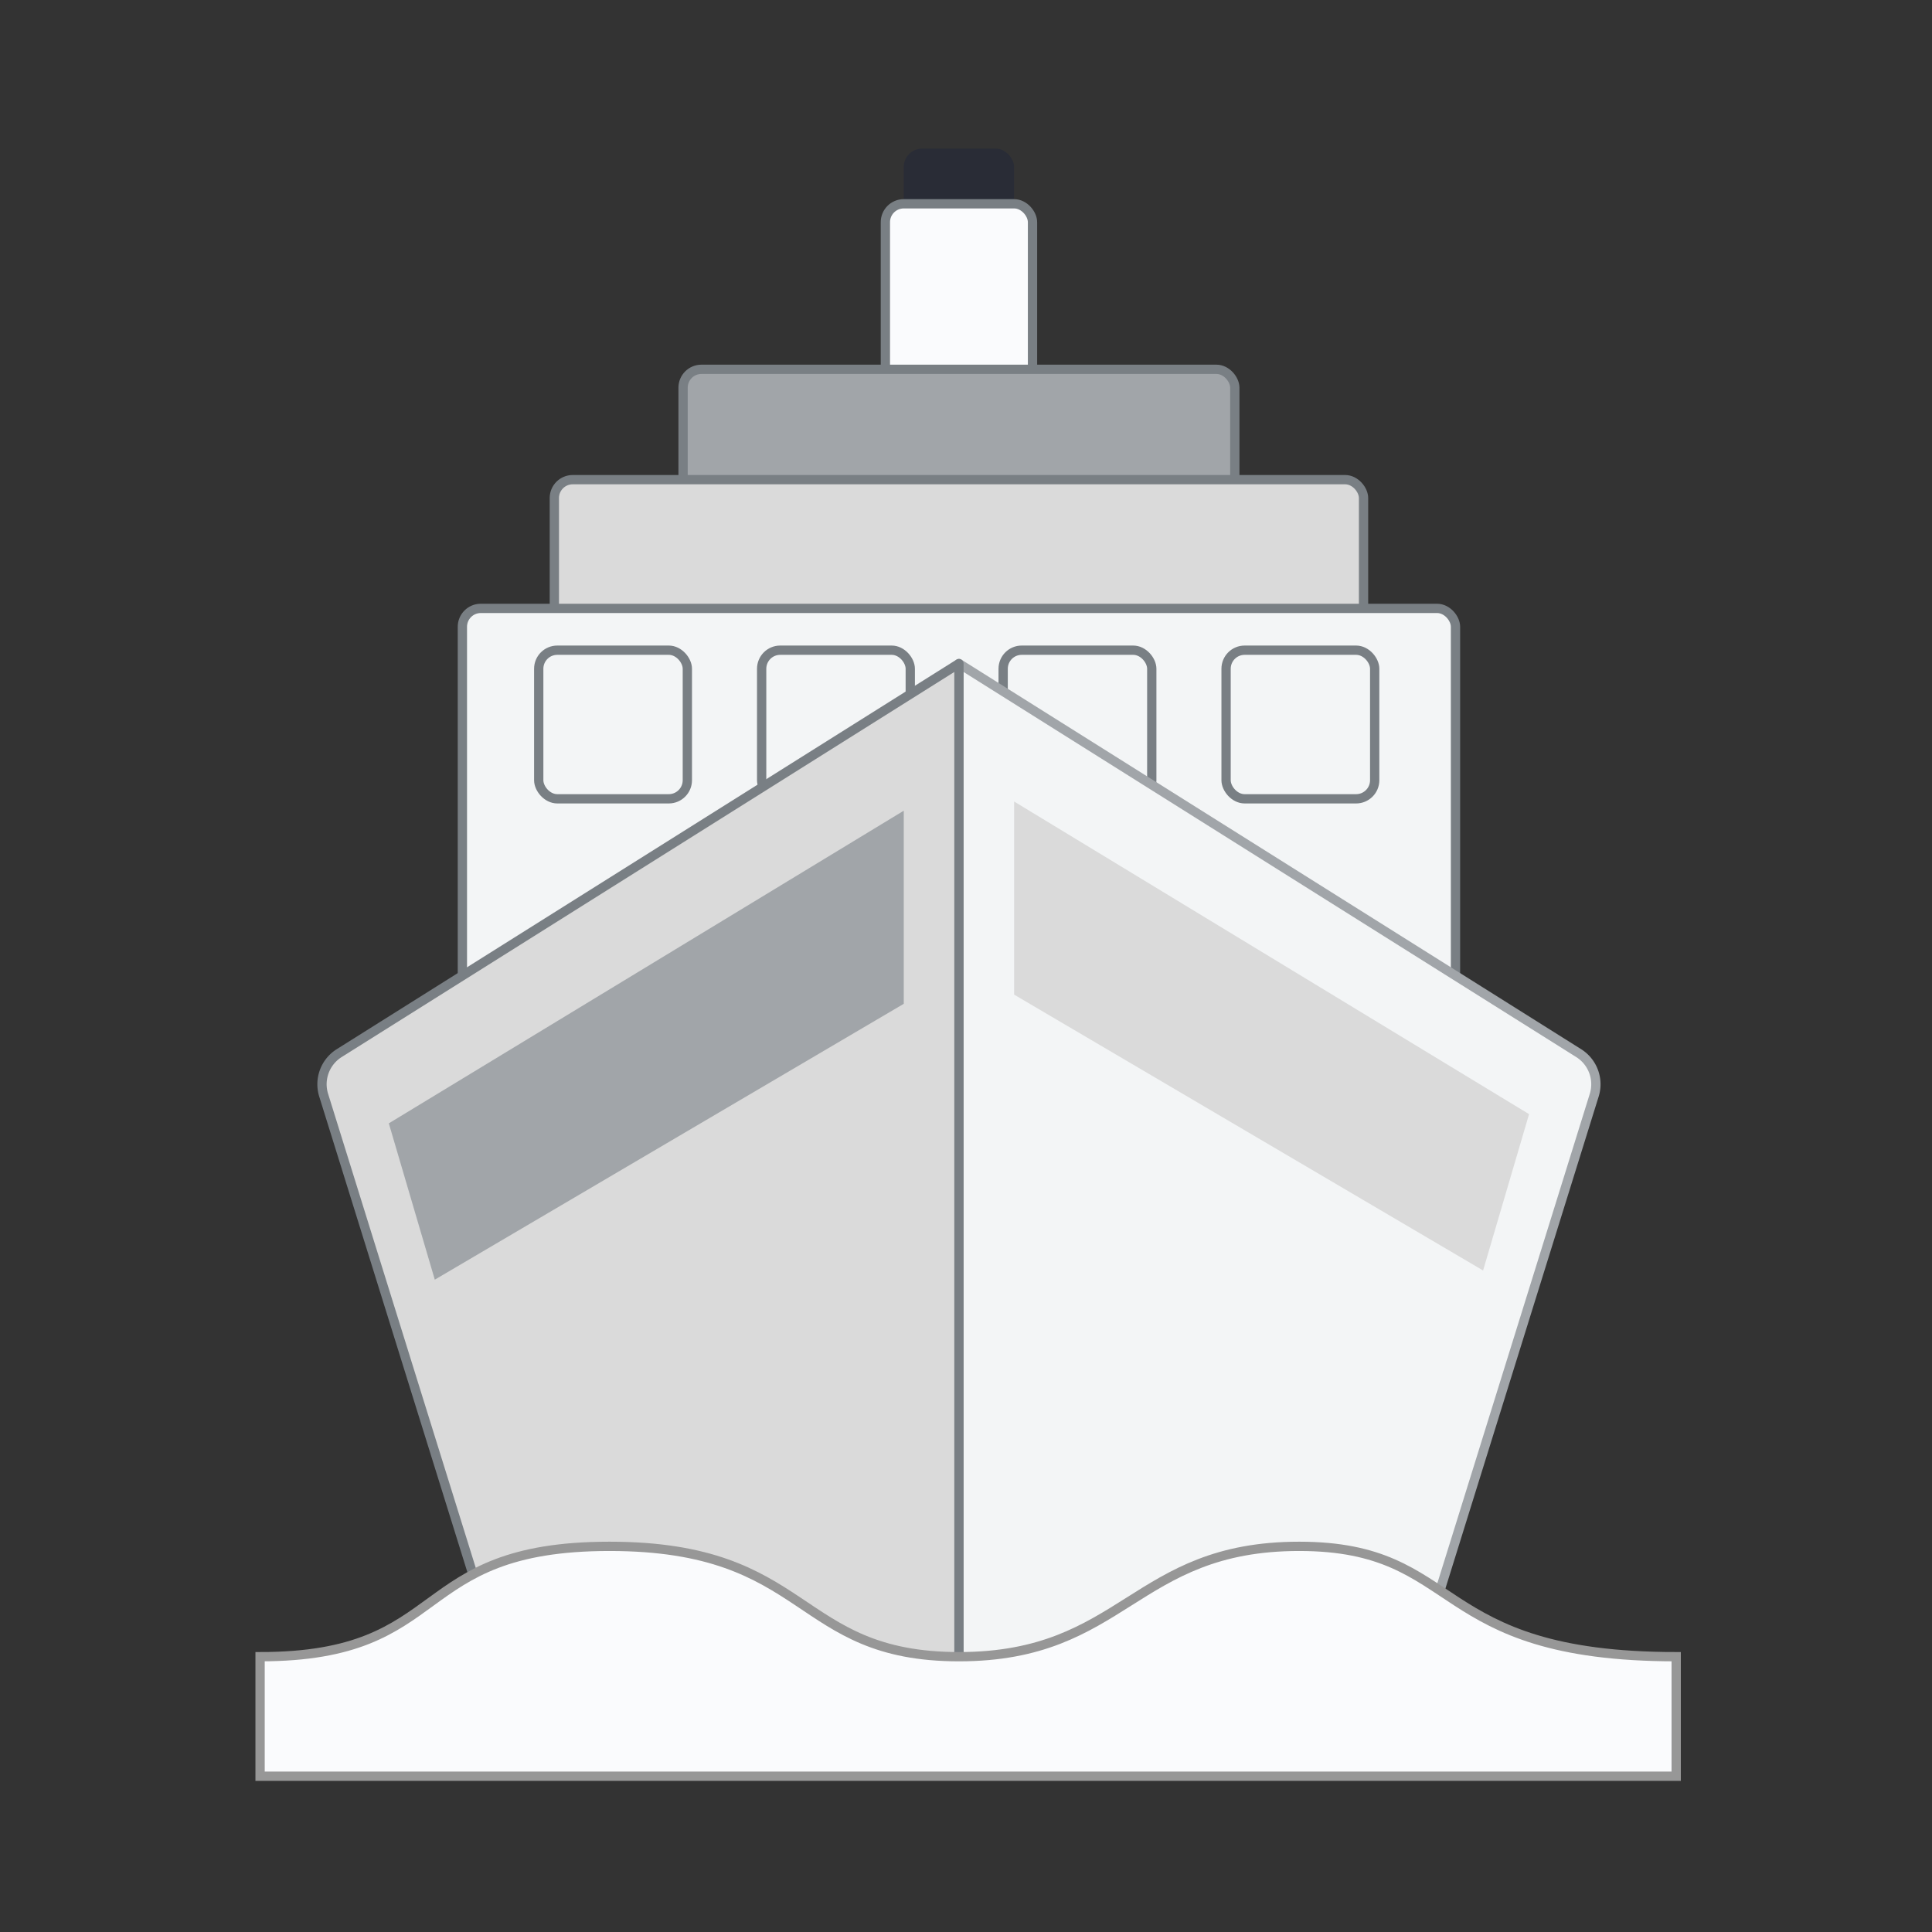<svg xmlns="http://www.w3.org/2000/svg" width="104" height="104" viewBox="0 0 104 104">
    <rect x="0" y="0" width="104" height="104" fill="#333333" stroke="none"/>
    <g fill="none" fill-rule="evenodd">
        <path d="M0 0h104v104H0z"/>
        <g transform="translate(14 8)">
            <rect width="5.94" height="17.82" x="34.65" fill="#292C36" rx=".99"/>
            <rect width="7.92" height="17.82" x="33.66" y="2.97" fill="#FAFBFD" stroke="#797F84" stroke-width=".5" rx=".99"/>
            <rect width="29.7" height="17.82" x="22.77" y="11.88" fill="#A1A5A9" stroke="#797F84" stroke-width=".5" rx=".99"/>
            <rect width="43.56" height="18.81" x="15.84" y="17.82" fill="#DADADA" stroke="#797F84" stroke-width=".5" rx=".99"/>
            <rect width="53.46" height="21.78" x="10.89" y="24.75" fill="#F3F5F6" stroke="#797F84" stroke-width=".5" rx=".99"/>
            <rect width="8" height="8" x="15" y="27" fill="#F3F5F6" stroke="#797F84" stroke-width=".5" rx="1"/>
            <rect width="8" height="8" x="40" y="27" fill="#F3F5F6" stroke="#797F84" stroke-width=".5" rx="1"/>
            <rect width="8" height="8" x="52" y="27" fill="#F3F5F6" stroke="#797F84" stroke-width=".5" rx="1"/>
            <rect width="8" height="8" x="27" y="27" fill="#F3F5F6" stroke="#797F84" stroke-width=".5" rx="1"/>
            <path fill="#F3F5F6" stroke="#A1A5A9" stroke-linejoin="round" stroke-width=".5" d="M37.62 27.72v53.955l25.245-1.98 8.952-28.74a1.98 1.98 0 0 0-.837-2.266L37.62 27.72z"/>
            <path fill="#DADADA" stroke="#797F84" stroke-linejoin="round" stroke-width=".5" d="M37.62 27.72v53.955l-25.245-1.98-8.952-28.74a1.98 1.98 0 0 1 .837-2.266L37.62 27.72z"/>
            <path fill="#DADADA" d="M40.59 35.145l27.72 16.83-2.475 8.415L40.59 45.54z"/>
            <path fill="#A1A5A9" d="M34.65 35.64L6.93 52.47l2.475 8.415 25.245-14.85z"/>
            <path fill="#FAFBFD" stroke="#979797" stroke-width=".5" d="M37.62 81.18c8.91 0 9.405-5.94 18.315-5.94 8.91 0 6.93 5.94 20.295 5.94v6.435H0V81.18c10.395 0 7.92-5.94 18.81-5.94 10.89 0 9.9 5.94 18.81 5.94z"/>
        </g>
    </g>
</svg>
